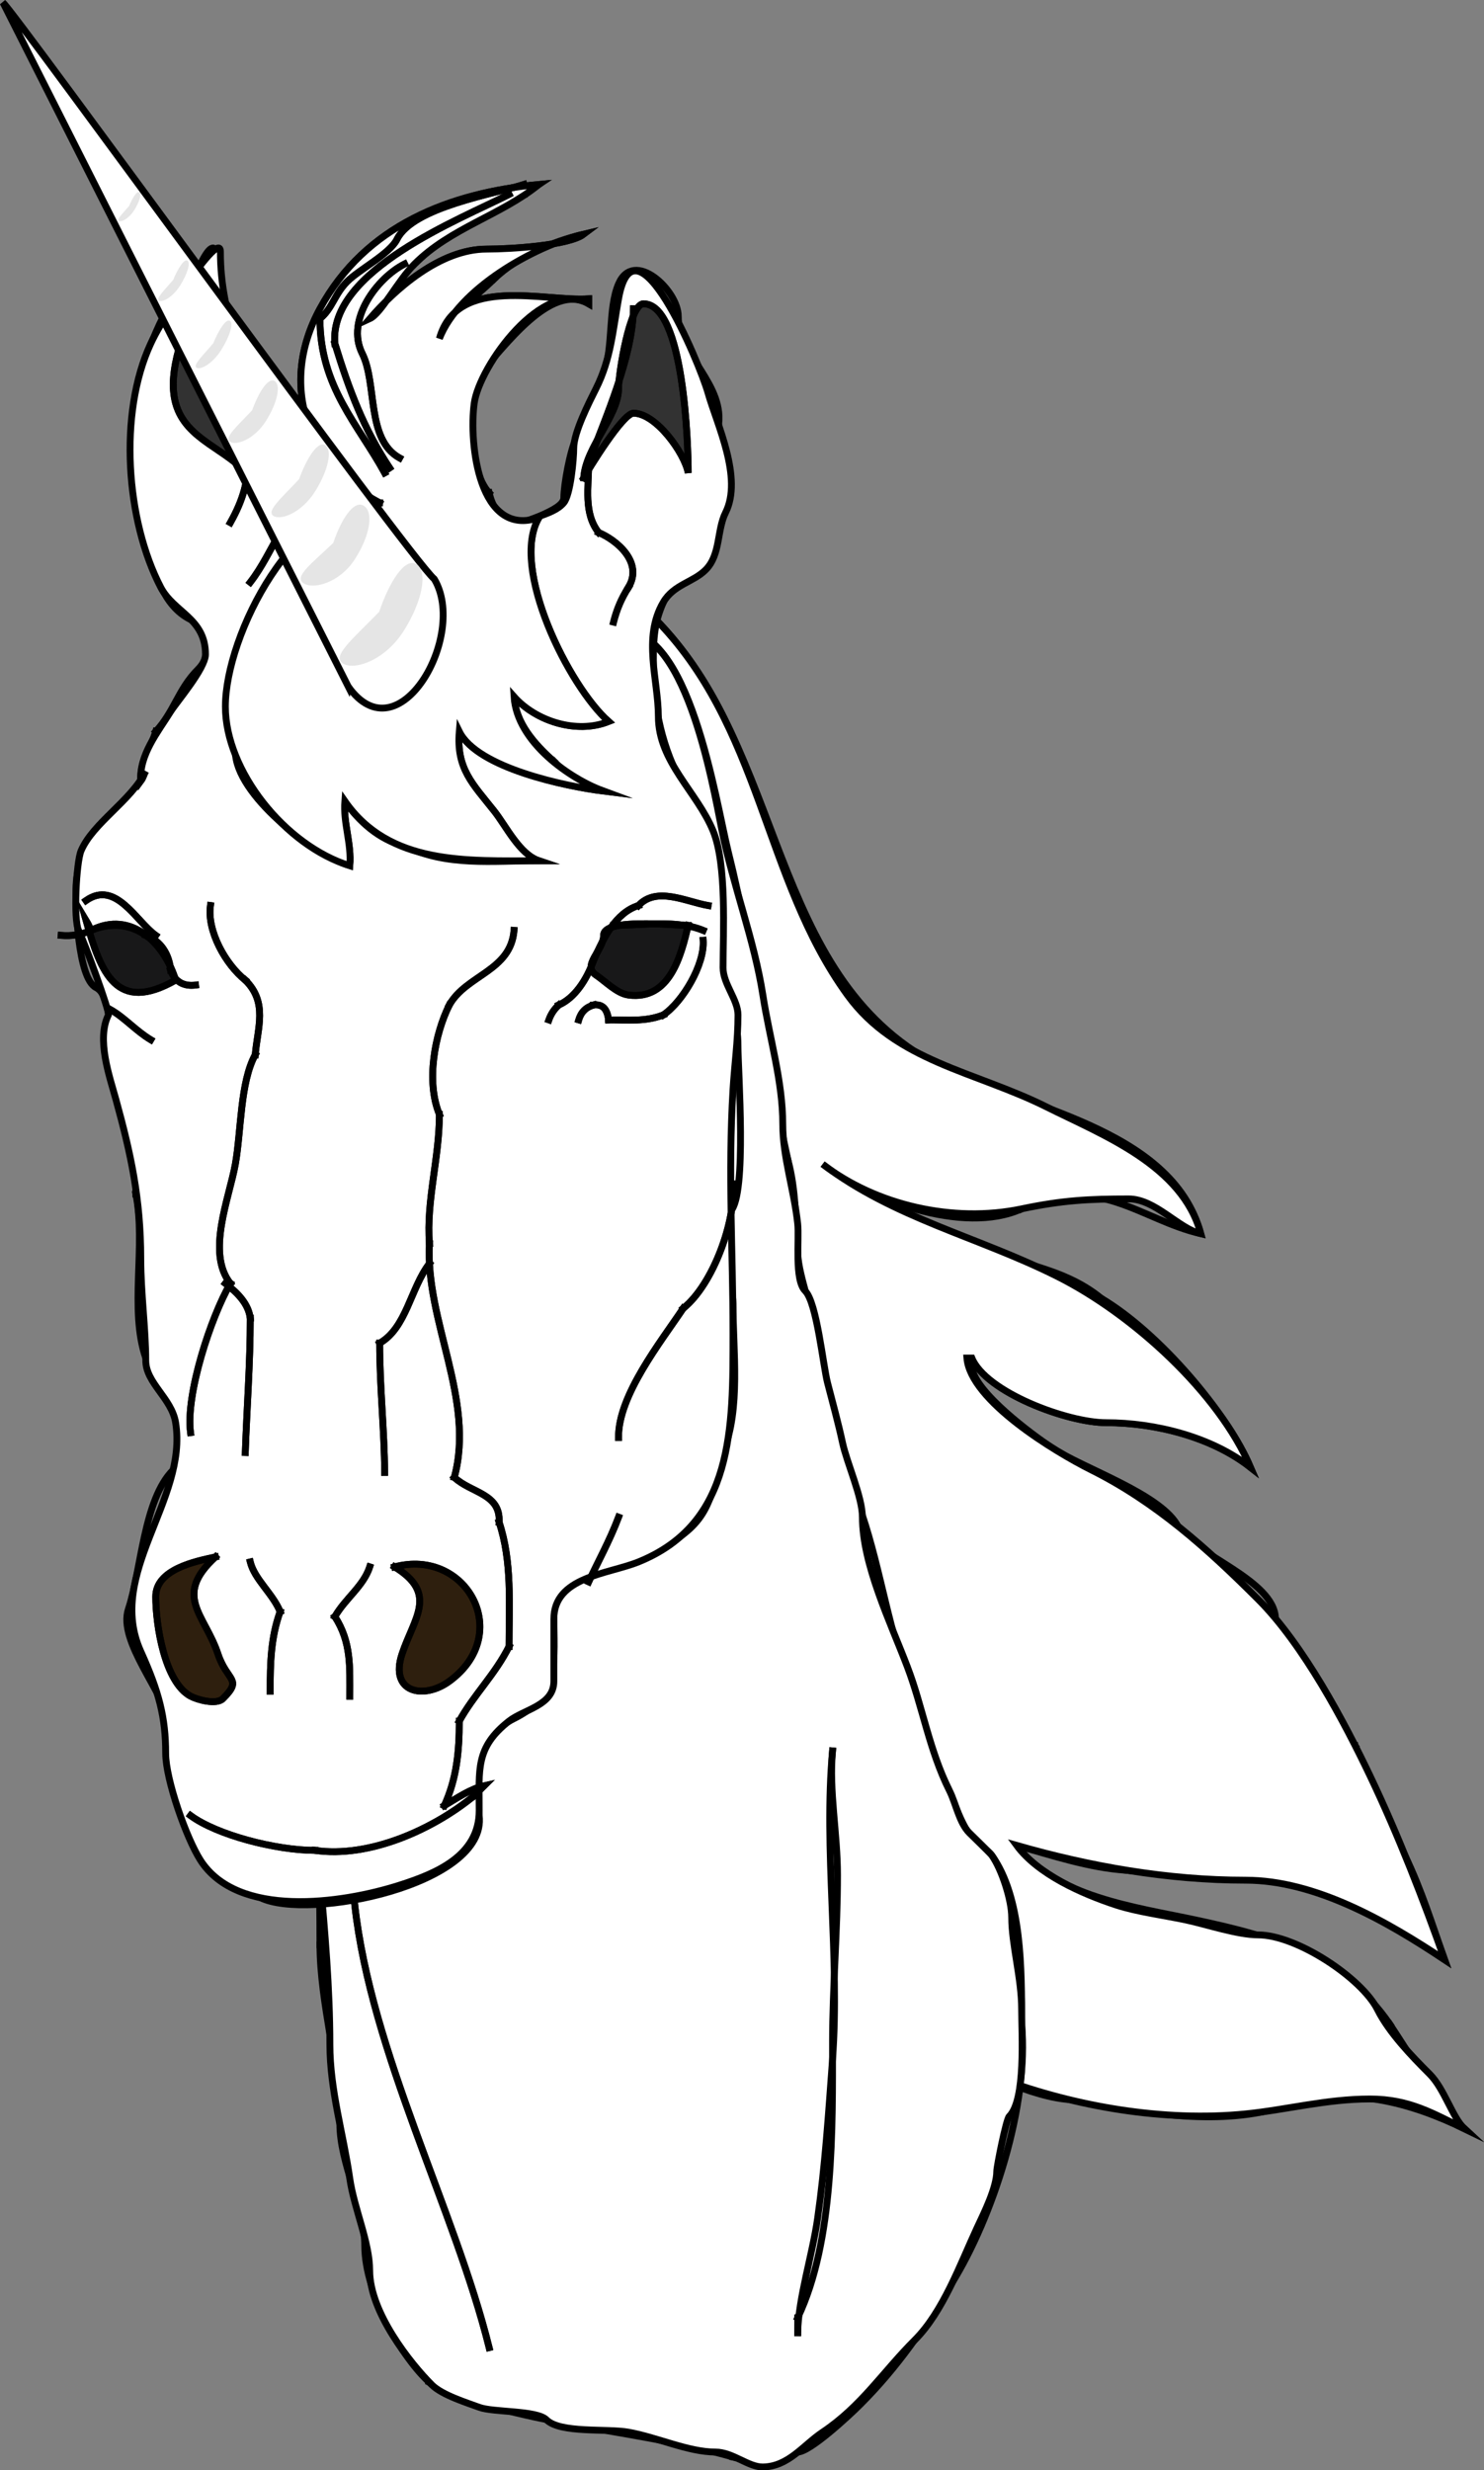 <?xml version="1.0" encoding="UTF-8" standalone="no"?>
<svg
   xmlns:dc="http://purl.org/dc/elements/1.1/"
   xmlns:cc="http://creativecommons.org/ns#"
   xmlns:rdf="http://www.w3.org/1999/02/22-rdf-syntax-ns#"
   xmlns:svg="http://www.w3.org/2000/svg"
   xmlns="http://www.w3.org/2000/svg"
   xmlns:sodipodi="http://sodipodi.sourceforge.net/DTD/sodipodi-0.dtd"
   xmlns:inkscape="http://www.inkscape.org/namespaces/inkscape"
   viewBox="0 0 90.134 150"
   version="1.1"
   id="svg432"
   sodipodi:docname="unicorn-310175.svg"
   width="90.134"
   height="150"
   inkscape:version="0.92.4 (5da689c313, 2019-01-14)">
  <rect x="0" y="0" width="90.134" height="150" fill="#808080" stroke="none"/>
  <defs
     id="defs436" />
  <sodipodi:namedview
     pagecolor="#ffffff"
     bordercolor="#666666"
     borderopacity="1"
     objecttolerance="10"
     gridtolerance="10"
     guidetolerance="10"
     inkscape:pageopacity="0"
     inkscape:pageshadow="2"
     inkscape:window-width="1920"
     inkscape:window-height="1017"
     id="namedview434"
     showgrid="false"
     inkscape:zoom="0.56567592"
     inkscape:cx="-99.679297"
     inkscape:cy="261.63298"
     inkscape:window-x="-8"
     inkscape:window-y="-8"
     inkscape:window-maximized="1"
     inkscape:current-layer="svg432"
     fit-margin-top="0"
     fit-margin-left="0"
     fit-margin-right="0"
     fit-margin-bottom="0" />
  <g
     id="g1677"
     transform="matrix(0.339,0,0,0.339,1.089,8.577)">
    <path
       style="fill:#875c2a;fill-rule:evenodd"
       inkscape:connector-curvature="0"
       id="path2"
       d="m 113.85,85.233 c 19.5,19.477 19.598,46.794 34.773,67.696 8.656,11.923 22.896,13.662 35.665,20.041 10.248,5.12 24.326,10.455 27.642,22.714 -3.962,-0.91 -8.135,-6.235 -12.93,-6.235 -7.113,0 -11.856,0.241 -19.17,1.782 -12.257,2.582 -26.162,-0.654 -35.664,-8.017 12.904,9.738 27.65,12.923 41.906,20.042 13.794,6.889 29.081,21 34.772,34.294 -6.975,-5.495 -17.157,-8.018 -25.856,-8.018 -6.982,0 -21.573,-5.476 -24.073,-11.579 h -0.893 c 0.615,7.653 15.823,16.811 22.29,20.041 11.569,5.779 20.812,14.104 29.87,23.16 8.173,8.168 15.533,22.127 20.063,31.621 5.2,10.903 9.531,22.161 13.373,32.957 -10.283,-6.845 -23.159,-14.25 -35.664,-14.25 -14.035,0 -27.865,-2.481 -41.016,-6.236 3.793,5.171 11.689,8.673 17.832,10.688 3.689,1.21 8.637,1.851 12.483,2.673 3.723,0.795 9.276,2.672 12.928,2.672 6.985,0 18.611,7.79 21.4,13.361 2.075,4.144 6.053,8.273 9.361,11.58 2.643,2.639 4.078,7.809 6.241,9.797 -5.57,-2.711 -9.814,-5.345 -16.94,-5.345 -7.832,0 -14.967,1.945 -22.291,2.673 -14.678,1.459 -30.501,-1.347 -43.689,-6.234 -12.37,-4.585 -16.546,-10.881 -21.4,-21.379 -5.721,-12.371 -10.432,-26.826 -15.158,-40.083 -11.254,-31.572 -21.997,-63.243 -32.544,-94.864 -2.374,-7.117 -4.812,-13.903 -7.579,-20.933 -1.808,-4.592 -6.241,-13.48 -6.241,-18.26 0,-5.446 -5.083,-19.274 -8.025,-22.714 9.512,-14.548 19.022,-29.097 28.534,-43.645" />
    <g
       style="stroke:#000000;stroke-width:1.225;stroke-linecap:square;stroke-miterlimit:10"
       id="g30"
       stroke-miterlimit="10">
      <g
         style="fill:none"
         id="g26">
        <path
           inkscape:connector-curvature="0"
           id="path4"
           d="m 113.85,85.233 c 24.084,24.055 20.232,64.056 50.822,80.167" />
        <path
           inkscape:connector-curvature="0"
           id="path6"
           d="m 164.67,165.4 c 14.991,7.665 42.072,11.11 47.258,30.285 -10.771,-2.471 -18.693,-11.03 -32.1,-4.454" />
        <path
           inkscape:connector-curvature="0"
           id="path8"
           d="m 179.83,191.23 c -10.563,4.795 -27.639,-1.798 -35.664,-8.017 7.734,5.837 16.24,9.447 24.964,13.807 7.911,3.952 17.593,4.152 24.967,10.243" />
        <path
           inkscape:connector-curvature="0"
           id="path10"
           d="m 194.1,207.26 c 10.443,6.193 22.584,20.559 26.748,30.286 -6.975,-5.495 -17.157,-8.018 -25.856,-8.018 -6.982,0 -21.573,-5.476 -24.073,-11.579 h -0.893 c -0.157,1.068 0.507,0.968 0.893,1.782" />
        <path
           inkscape:connector-curvature="0"
           id="path12"
           d="m 170.92,219.73 c 0.744,4.508 10.745,11.9 14.266,14.252 5.654,3.775 19.785,8.352 22.737,14.252 2.378,4.753 17.386,9.471 17.386,16.478 0,1.578 5.38,9.384 6.688,10.689 3.084,3.082 5.327,9.144 7.58,12.024" />
        <path
           inkscape:connector-curvature="0"
           id="path14"
           d="m 239.57,287.43 c 1.12,6.369 6.019,13.601 8.916,19.597 3.029,6.273 4.902,12.438 7.132,18.705 -8.082,-5.38 -17.569,-11.064 -26.749,-13.36 -9.316,-2.33 -20.828,-1.488 -30.315,-2.674" />
        <path
           inkscape:connector-curvature="0"
           id="path16"
           d="m 198.56,309.7 c -6.449,-0.386 -13.521,-2.712 -19.615,-4.452 6.785,9.249 21.427,11.076 32.099,13.361 14.011,2.999 26.416,6.469 34.773,18.704" />
        <path
           inkscape:connector-curvature="0"
           id="path18"
           d="m 245.81,337.31 c 3.63,5.441 9.232,14.899 13.374,18.706 -9.426,-4.583 -20.702,-7.953 -32.544,-4.007 -10.395,3.462 -25.075,1.549 -35.221,-1.338" />
        <path
           inkscape:connector-curvature="0"
           id="path20"
           d="m 191.42,350.67 c -6.378,1.076 -16.674,-3.876 -22.291,-6.681 -6.23,-3.112 -7.257,-7.696 -11.145,-11.579 -3.052,-3.049 -5.038,-11.152 -6.687,-15.588 -2.949,-7.933 -6.191,-15.874 -8.917,-24.05" />
        <path
           inkscape:connector-curvature="0"
           id="path22"
           d="m 142.38,292.77 c -1.5,-9.598 -7.075,-20.317 -10.255,-29.84 -3.823,-11.454 -8.744,-22.651 -12.481,-33.849 -6.997,-20.958 -14.981,-41.84 -20.954,-62.796" />
        <path
           inkscape:connector-curvature="0"
           id="path24"
           d="M 98.692,166.29 C 91.405,155.972 92.741,137.556 85.317,128.878 94.828,114.33 104.339,99.781 113.85,85.233" />
      </g>
      <path
         style="fill:#ffffff"
         inkscape:connector-curvature="0"
         id="path28"
         d="m 113.85,85.233 c 19.5,19.477 19.598,46.794 34.773,67.696 8.656,11.923 22.896,13.662 35.665,20.041 10.248,5.12 24.326,10.455 27.642,22.714 -3.962,-0.91 -8.135,-6.235 -12.93,-6.235 -7.113,0 -11.856,0.241 -19.17,1.782 -12.257,2.582 -26.162,-0.654 -35.664,-8.017 12.904,9.738 27.65,12.923 41.906,20.042 13.794,6.889 29.081,21 34.772,34.294 -6.975,-5.495 -17.157,-8.018 -25.856,-8.018 -6.982,0 -21.573,-5.476 -24.073,-11.579 h -0.893 c 0.615,7.653 15.823,16.811 22.29,20.041 11.569,5.779 20.812,14.104 29.87,23.16 8.173,8.168 15.533,22.127 20.063,31.621 5.2,10.903 9.531,22.161 13.373,32.957 -10.283,-6.845 -23.159,-14.25 -35.664,-14.25 -14.035,0 -27.865,-2.481 -41.016,-6.236 3.793,5.171 11.689,8.673 17.832,10.688 3.689,1.21 8.637,1.851 12.483,2.673 3.723,0.795 9.276,2.672 12.928,2.672 6.985,0 18.611,7.79 21.4,13.361 2.075,4.144 6.053,8.273 9.361,11.58 2.643,2.639 4.078,7.809 6.241,9.797 -5.57,-2.711 -9.814,-5.345 -16.94,-5.345 -7.832,0 -14.967,1.945 -22.291,2.673 -14.678,1.459 -30.501,-1.347 -43.689,-6.234 -12.37,-4.585 -16.546,-10.881 -21.4,-21.379 -5.721,-12.371 -10.432,-26.826 -15.158,-40.083 -11.254,-31.572 -21.997,-63.243 -32.544,-94.864 -2.374,-7.117 -4.812,-13.903 -7.579,-20.933 -1.808,-4.592 -6.241,-13.48 -6.241,-18.26 0,-5.446 -5.083,-19.274 -8.025,-22.714 9.512,-14.548 19.022,-29.097 28.534,-43.645" />
    </g>
    <path
       style="fill:#4a3217;fill-rule:evenodd"
       inkscape:connector-curvature="0"
       id="path32"
       d="m 107.61,87.904 c 11.856,-1.891 16.844,27.133 18.493,35.366 2.018,10.079 5.821,19.731 7.364,29.658 1.223,7.868 3.565,15.427 3.565,23.159 0,5.889 2.045,11.858 2.675,17.815 0.301,2.835 -0.62,10.068 1.339,12.025 2.094,2.092 3.192,13.303 4.012,16.479 0.904,3.495 1.935,7.236 2.676,10.688 0.796,3.705 3.566,9.737 3.566,13.361 0,8.499 5.025,18.841 8.024,26.722 2.801,7.366 3.957,15.038 7.577,22.271 1.172,2.335 1.741,5.744 3.569,7.569 0.767,0.767 3.742,3.633 4.011,4.009 1.751,2.45 3.567,7.956 3.567,11.134 0,4.875 1.782,10.853 1.782,16.479 0,4.42 0.776,16.151 -2.228,19.151 -0.551,0.548 -2.229,8.993 -2.229,9.798 0,2.996 -2.366,7.654 -3.568,10.243 -3.009,6.484 -6.03,14.934 -11.144,20.041 -5.737,5.729 -9.496,11.791 -16.495,16.479 -3.497,2.342 -6.114,6.171 -10.7,6.234 -2.589,0.036 -5.414,-2.673 -8.471,-2.673 -4.882,0 -10.429,-2.637 -15.604,-3.562 -3.879,-0.692 -12.234,0.248 -14.712,-2.228 -1.715,-1.715 -9.521,-1.285 -12.038,-2.228 -2.044,-0.765 -6.628,-2.167 -8.47,-4.01 -3.851,-3.845 -11.146,-13.003 -11.146,-20.483 0,-5.055 -2.8,-11.125 -3.567,-16.481 -1.147,-8.022 -3.566,-15.822 -3.566,-24.048 0,-20.156 -3.567,-40.119 -3.567,-60.572 0,-36.846 4.34,-72.517 11.592,-107.78 3.321,-16.15 7.342,-32.374 12.483,-47.209 1.754,-5.063 2.943,-9.711 4.458,-14.252 3.235,-9.687 17.325,-16.43 26.752,-23.157" />
    <g
       style="stroke:#000000;stroke-width:1.225;stroke-linecap:square;stroke-miterlimit:10"
       id="g56"
       stroke-miterlimit="10">
      <g
         style="fill:none"
         id="g52">
        <path
           inkscape:connector-curvature="0"
           id="path34"
           d="m 107.61,87.904 c 12.651,-2.018 17.478,30.649 19.615,39.193 4.685,18.72 6.688,37.045 10.699,55.226" />
        <path
           inkscape:connector-curvature="0"
           id="path36"
           d="m 137.92,182.32 c 1.549,5.715 1.366,10.906 1.783,16.924 0.332,4.768 2.676,9.27 2.676,14.251 0,3.631 1.966,7.673 3.121,11.133 1.391,4.168 0.764,9.983 2.675,13.808 4.747,9.491 6.374,21.041 9.361,31.176" />
        <path
           inkscape:connector-curvature="0"
           id="path38"
           d="m 157.54,269.62 c 4.307,7.641 4.602,16.314 8.472,24.051 1.527,3.056 2.352,6.134 4.012,8.906 1.25,2.088 3.623,3.284 4.458,4.454 5.436,7.606 5.35,20.345 5.35,30.284" />
        <path
           inkscape:connector-curvature="0"
           id="path40"
           d="m 179.83,337.31 c 1.344,14.467 -5.146,34.456 -12.482,46.319 -4.898,7.922 -9.614,14.955 -16.495,21.823 -1.86,1.858 -8.935,8.461 -11.146,8.461 -2.126,0 -3.566,2.606 -6.24,2.673 -1.196,0.031 -3.83,-1.523 -5.35,-1.781" />
        <path
           inkscape:connector-curvature="0"
           id="path42"
           d="M 128.12,414.81 C 109.504,409.497 88.677,409.154 73.73,401.449" />
        <path
           inkscape:connector-curvature="0"
           id="path44"
           d="m 73.727,401.44 c -4.839,-4.316 -11.591,-15.838 -11.591,-24.495 0,-6.799 -4.458,-14.681 -4.458,-21.823 0,-10.392 -3.545,-21.439 -3.567,-32.065" />
        <path
           inkscape:connector-curvature="0"
           id="path46"
           d="m 54.11,323.06 c 0,-44.94 -5.232,-92.157 7.133,-135.39" />
        <path
           inkscape:connector-curvature="0"
           id="path48"
           d="m 61.244,187.67 c 3.919,-27.403 11.583,-55.19 20.507,-78.385" />
        <path
           inkscape:connector-curvature="0"
           id="path50"
           d="m 81.751,109.28 c 1.24,-7.994 18.556,-16.167 25.858,-21.378" />
      </g>
      <path
         style="fill:#ffffff"
         inkscape:connector-curvature="0"
         id="path54"
         d="m 107.61,87.904 c 11.856,-1.891 16.844,27.133 18.493,35.366 2.018,10.079 5.821,19.731 7.364,29.658 1.223,7.868 3.565,15.427 3.565,23.159 0,5.889 2.045,11.858 2.675,17.815 0.301,2.835 -0.62,10.068 1.339,12.025 2.094,2.092 3.192,13.303 4.012,16.479 0.904,3.495 1.935,7.236 2.676,10.688 0.796,3.705 3.566,9.737 3.566,13.361 0,8.499 5.025,18.841 8.024,26.722 2.801,7.366 3.957,15.038 7.577,22.271 1.172,2.335 1.741,5.744 3.569,7.569 0.767,0.767 3.742,3.633 4.011,4.009 1.751,2.45 3.567,7.956 3.567,11.134 0,4.875 1.782,10.853 1.782,16.479 0,4.42 0.776,16.151 -2.228,19.151 -0.551,0.548 -2.229,8.993 -2.229,9.798 0,2.996 -2.366,7.654 -3.568,10.243 -3.009,6.484 -6.03,14.934 -11.144,20.041 -5.737,5.729 -9.496,11.791 -16.495,16.479 -3.497,2.342 -6.114,6.171 -10.7,6.234 -2.589,0.036 -5.414,-2.673 -8.471,-2.673 -4.882,0 -10.429,-2.637 -15.604,-3.562 -3.879,-0.692 -12.234,0.248 -14.712,-2.228 -1.715,-1.715 -9.521,-1.285 -12.038,-2.228 -2.044,-0.765 -6.628,-2.167 -8.47,-4.01 -3.851,-3.845 -11.146,-13.003 -11.146,-20.483 0,-5.055 -2.8,-11.125 -3.567,-16.481 -1.147,-8.022 -3.566,-15.822 -3.566,-24.048 0,-20.156 -3.567,-40.119 -3.567,-60.572 0,-36.846 4.34,-72.517 11.592,-107.78 3.321,-16.15 7.342,-32.374 12.483,-47.209 1.754,-5.063 2.943,-9.711 4.458,-14.252 3.235,-9.687 17.325,-16.43 26.752,-23.157" />
    </g>
    <path
       style="fill:#5a3d1c;fill-rule:evenodd"
       inkscape:connector-curvature="0"
       id="path58"
       d="m 87.994,70.089 c 2.648,-2.873 7.704,-2.8 9.808,-5.344 1.201,-1.453 1.782,-7.702 1.782,-9.798 0,-2.779 2.748,-8.162 4.013,-10.69 2.641,-5.273 2.982,-10.304 4.013,-16.033 2.894,-16.085 14.433,11.225 16.049,16.924 1.577,5.558 6.244,15.141 3.121,21.377 -1.575,3.145 -0.868,7.546 -3.566,10.243 -2.25,2.249 -5.694,2.607 -7.58,5.791 -3.766,6.358 -0.891,13.881 -0.891,20.486 0,8.108 6.94,13.496 9.808,20.488 2.482,6.05 1.784,18.18 1.784,24.496 0,2.93 2.675,5.72 2.675,8.461 0,4.595 -0.623,8.898 -0.892,13.36 -0.925,15.309 0,28.665 0,43.647 0,17.089 0.151,34.063 -16.942,40.975 -5.481,2.216 -15.157,2.64 -15.157,10.242 v 11.136 c 0,4.352 -5.348,5.022 -8.024,7.124 -6.045,4.746 -5.352,8.629 -5.352,16.034 0,8.124 -7.759,11.281 -14.266,13.361 -10.497,3.355 -28.994,5.928 -35.666,-4.454 -2.526,-3.932 -6.241,-14.477 -6.241,-19.15 0,-6.441 -1.187,-11.023 -4.458,-18.262 -6.326,-13.993 8.468,-27.084 6.242,-40.974 -0.703,-4.378 -5.351,-7.104 -5.351,-11.133 0,-5.759 -0.892,-12.02 -0.892,-18.261 0,-10.725 -1.803,-18.867 -4.458,-28.504 -1.14,-4.14 -3.516,-10.788 -1.337,-15.142 0.274,-0.547 -4.356,-13.158 -5.35,-15.143 -0.94,-1.879 -0.419,-12.222 0.446,-14.251 2.137,-5.012 8.956,-8.943 11.591,-14.252 -0.352,0.591 -0.374,1.085 -0.892,1.782 -0.322,-4.71 3.059,-8.777 5.35,-12.47 1.021,-1.648 6.241,-7.708 6.241,-10.244 0,-6.498 -5.665,-7.491 -8.024,-12.025 -6.208,-11.931 -7.627,-31.065 -1.783,-43.646 1.944,-4.186 4.724,-7.704 7.133,-11.58 0.08,-0.128 5.349,-7.784 5.349,-4.899 0,6.216 1.187,10.545 2.675,16.479 1.153,4.597 2.7,8.072 4.459,11.579 1.59,3.17 3.566,6.515 3.566,10.244 0,3.15 0.959,8.325 -0.446,11.134 -2.931,5.855 9.87,5.51 12.151,5.176 9.771,-1.427 19.541,-2.855 29.312,-4.284" />
    <g
       style="stroke:#000000;stroke-width:1.225;stroke-linecap:square;stroke-miterlimit:10"
       id="g82"
       stroke-miterlimit="10">
      <g
         style="fill:none"
         id="g78">
        <path
           inkscape:connector-curvature="0"
           id="path60"
           d="m 87.994,70.089 c 2.022,-2.195 9.808,-3.803 9.808,-6.235 0,-2.271 1.107,-8.449 2.229,-10.688 1.892,-3.778 3.402,-7.611 4.904,-11.58 1.784,-4.713 0.766,-11.632 2.675,-16.034 2.748,-6.333 10.699,1.149 10.699,5.79 0,7.125 8.612,12.258 7.134,20.042" />
        <path
           inkscape:connector-curvature="0"
           id="path62"
           d="m 125.44,51.384 c 3.232,8.322 1.285,15.746 -1.338,23.605 -1.138,3.407 -6.373,3.381 -8.024,6.68 -2.122,4.237 -2.229,7.338 -2.229,12.025 0,7.917 1.632,15.064 5.349,21.823 5.171,9.406 6.242,13.918 6.242,24.941" />
        <path
           inkscape:connector-curvature="0"
           id="path64"
           d="m 125.44,140.46 c -1.117,7.43 3.566,13.928 3.566,21.378 0,4.729 1.669,26.835 -1.338,29.839 -2.31,2.309 0.446,13.355 0.446,16.479 0,8.402 1.435,18.911 -1.783,26.722" />
        <path
           inkscape:connector-curvature="0"
           id="path66"
           d="m 126.33,234.88 c -2.341,8.598 -2.492,12.461 -10.701,16.925 -4.198,2.283 -19.615,5.259 -19.615,11.578 0,9.247 1.247,14.968 -7.133,19.152 -7.534,3.763 -6.243,9.98 -6.243,17.368" />
        <path
           inkscape:connector-curvature="0"
           id="path68"
           d="m 82.642,299.9 c 1.532,12.362 -30.703,18.957 -39.231,14.698 -7.195,-3.594 -10.089,-4.251 -12.483,-12.025 -2.044,-6.639 -5.48,-12.971 -3.566,-18.705" />
        <path
           inkscape:connector-curvature="0"
           id="path70"
           d="m 27.362,283.87 c -1.08,-5.843 -9.503,-15.166 -7.579,-20.933 2.351,-7.048 2.715,-19.638 8.024,-24.941 5.669,-5.661 -3.225,-15.196 -4.904,-20.041 -3,-8.659 0.086,-20.178 -1.783,-29.394" />
        <path
           inkscape:connector-curvature="0"
           id="path72"
           d="m 21.12,188.56 c 0,-5.723 -0.601,-10.997 -3.121,-16.033 -2.354,-4.705 0.007,-18.925 -4.012,-20.933 -3.308,-1.652 -3.688,-14.967 -3.567,-18.26 0.347,-9.333 8.538,-12.541 12.483,-20.488 -0.352,0.591 -0.374,1.085 -0.892,1.782 -0.227,-3.315 1.723,-5.8 2.675,-8.907" />
        <path
           inkscape:connector-curvature="0"
           id="path74"
           d="m 24.687,105.72 c 3.315,-3.537 4.008,-7.568 7.579,-11.135 2.859,-2.856 1.752,-7.363 -1.337,-8.907 C 25.942,83.188 24.488,77.194 22.904,71.871 17.93,55.16 20.606,34.633 32.711,21.99" />
        <path
           inkscape:connector-curvature="0"
           id="path76"
           d="m 32.711,21.99 c 3.861,-7.868 3.248,2.629 3.566,5.344 0.852,7.239 3.515,17.762 8.471,22.714 5.288,5.283 -0.24,16.849 3.121,21.823 5.683,8.413 31.037,-0.453 40.125,-1.782" />
      </g>
      <path
         style="fill:#ffffff"
         inkscape:connector-curvature="0"
         id="path80"
         d="m 87.994,70.089 c 2.648,-2.873 7.704,-2.8 9.808,-5.344 1.201,-1.453 1.782,-7.702 1.782,-9.798 0,-2.779 2.748,-8.162 4.013,-10.69 2.641,-5.273 2.982,-10.304 4.013,-16.033 2.894,-16.085 14.433,11.225 16.049,16.924 1.577,5.558 6.244,15.141 3.121,21.377 -1.575,3.145 -0.868,7.546 -3.566,10.243 -2.25,2.249 -5.694,2.607 -7.58,5.791 -3.766,6.358 -0.891,13.881 -0.891,20.486 0,8.108 6.94,13.496 9.808,20.488 2.482,6.05 1.784,18.18 1.784,24.496 0,2.93 2.675,5.72 2.675,8.461 0,4.595 -0.623,8.898 -0.892,13.36 -0.925,15.309 0,28.665 0,43.647 0,17.089 0.151,34.063 -16.942,40.975 -5.481,2.216 -15.157,2.64 -15.157,10.242 v 11.136 c 0,4.352 -5.348,5.022 -8.024,7.124 -6.045,4.746 -5.352,8.629 -5.352,16.034 0,8.124 -7.759,11.281 -14.266,13.361 -10.497,3.355 -28.994,5.928 -35.666,-4.454 -2.526,-3.932 -6.241,-14.477 -6.241,-19.15 0,-6.441 -1.187,-11.023 -4.458,-18.262 -6.326,-13.993 8.468,-27.084 6.242,-40.974 -0.703,-4.378 -5.351,-7.104 -5.351,-11.133 0,-5.759 -0.892,-12.02 -0.892,-18.261 0,-10.725 -1.803,-18.867 -4.458,-28.504 -1.14,-4.14 -3.516,-10.788 -1.337,-15.142 0.274,-0.547 -4.356,-13.158 -5.35,-15.143 -0.94,-1.879 -0.419,-12.222 0.446,-14.251 2.137,-5.012 8.956,-8.943 11.591,-14.252 -0.352,0.591 -0.374,1.085 -0.892,1.782 -0.322,-4.71 3.059,-8.777 5.35,-12.47 1.021,-1.648 6.241,-7.708 6.241,-10.244 0,-6.498 -5.665,-7.491 -8.024,-12.025 -6.208,-11.931 -7.627,-31.065 -1.783,-43.646 1.944,-4.186 4.724,-7.704 7.133,-11.58 0.08,-0.128 5.349,-7.784 5.349,-4.899 0,6.216 1.187,10.545 2.675,16.479 1.153,4.597 2.7,8.072 4.459,11.579 1.59,3.17 3.566,6.515 3.566,10.244 0,3.15 0.959,8.325 -0.446,11.134 -2.931,5.855 9.87,5.51 12.151,5.176 9.771,-1.427 19.541,-2.855 29.312,-4.284" />
    </g>
    <path
       style="fill:#805628;fill-rule:evenodd"
       inkscape:connector-curvature="0"
       id="path84"
       d="M 64.811,64.746 C 51.789,57.91 46.674,43.682 54.111,30.007 62.264,15.015 77.479,9.23 93.343,7.738 86.552,13.261 77.555,15.493 71.052,21.99 c -3.075,3.071 -5.927,8.831 -8.025,9.798 4.475,-5.186 12.547,-12.47 20.953,-12.47 4.385,0 14.724,-0.653 17.387,-2.673 -8.907,2.098 -22.42,9.809 -25.857,18.706 3.202,-11.48 18.87,-6.565 26.75,-7.126 v 0.891 C 94.097,24.342 82.656,40.262 81.751,46.93 c -0.985,7.272 0.862,24.215 11.592,20.487 -5.275,8.995 5.377,30.228 12.482,36.521 -5.759,2.304 -13.08,-0.094 -16.941,-4.454 0.533,8.215 10.069,14.717 16.05,16.924 -6.638,-0.828 -22.648,-4.125 -25.858,-10.688 -0.562,6.67 2.365,9.359 6.241,14.251 2.141,2.7 4.535,7.738 8.025,8.907 -12.977,0 -26.781,0.825 -34.774,-10.688 -0.309,3.959 1.229,7.594 0.891,11.58 -11.63,-3.604 -22.291,-17.016 -22.291,-28.504 9.99e-4,-12.85 12.62,-37.532 27.643,-36.52" />
    <g
       style="stroke:#000000;stroke-width:1.225;stroke-linecap:square;stroke-miterlimit:10"
       id="g112"
       stroke-miterlimit="10">
      <g
         style="fill:none"
         id="g100">
        <path
           inkscape:connector-curvature="0"
           id="path86"
           d="M 64.811,64.746 C 51.789,57.91 46.674,43.682 54.111,30.007 62.264,15.015 77.479,9.23 93.343,7.738 92.451,8.332 91.56,8.926 90.668,9.519" />
        <path
           inkscape:connector-curvature="0"
           id="path88"
           d="m 90.667,9.52 c -6.88,0.885 -15.66,8.518 -20.507,13.361 -2.913,2.909 -5.043,7.944 -7.134,8.907 4.475,-5.186 12.547,-12.47 20.953,-12.47 4.385,0 14.724,-0.653 17.387,-2.673 -5.739,1.353 -11.832,3.988 -16.049,8.017" />
        <path
           inkscape:connector-curvature="0"
           id="path90"
           d="m 85.317,24.662 c -3.456,3.453 -8.167,6.444 -9.808,10.689 3.202,-11.48 18.87,-6.565 26.75,-7.126 v 0.891 C 95.383,25.095 86.9,37.333 83.088,41.141 79.283,44.94 80.856,59.295 84.425,62.964" />
        <path
           inkscape:connector-curvature="0"
           id="path92"
           d="m 84.426,62.964 c 1.101,4.707 4.065,6.139 8.917,4.453 -5.275,8.995 5.377,30.228 12.482,36.521 -5.759,2.304 -13.08,-0.094 -16.941,-4.454 0.308,4.733 3.688,8.505 7.133,11.58" />
        <path
           inkscape:connector-curvature="0"
           id="path94"
           d="m 96.018,111.06 c 2.716,2.859 5.901,4.231 8.917,5.344 -6.638,-0.828 -22.648,-4.125 -25.858,-10.688 -0.562,6.67 2.365,9.359 6.241,14.251 2.141,2.7 4.535,7.738 8.025,8.907 -8.335,0 -16.569,1.067 -24.075,-2.671" />
        <path
           inkscape:connector-curvature="0"
           id="path96"
           d="m 69.268,126.21 c -4.577,-1.03 -8.221,-4.447 -10.699,-8.017 -0.309,3.959 1.229,7.594 0.891,11.58 -6.674,-2.068 -20.508,-12.777 -20.508,-20.488 0,-3.863 -2.38,-8.846 -0.891,-14.251 1.978,-7.18 6.598,-14.55 10.7,-21.377" />
        <path
           inkscape:connector-curvature="0"
           id="path98"
           d="m 48.761,73.653 c 3.847,-5.445 9.118,-9.374 16.05,-8.907" />
      </g>
      <path
         style="fill:#ffffff"
         inkscape:connector-curvature="0"
         id="path102"
         d="M 64.811,64.746 C 51.789,57.91 46.674,43.682 54.111,30.007 62.264,15.015 77.479,9.23 93.343,7.738 86.552,13.261 77.555,15.493 71.052,21.99 c -3.075,3.071 -5.927,8.831 -8.025,9.798 4.475,-5.186 12.547,-12.47 20.953,-12.47 4.385,0 14.724,-0.653 17.387,-2.673 -8.907,2.098 -22.42,9.809 -25.857,18.706 3.202,-11.48 18.87,-6.565 26.75,-7.126 v 0.891 C 94.097,24.342 82.656,40.262 81.751,46.93 c -0.985,7.272 0.862,24.215 11.592,20.487 -5.275,8.995 5.377,30.228 12.482,36.521 -5.759,2.304 -13.08,-0.094 -16.941,-4.454 0.533,8.215 10.069,14.717 16.05,16.924 -6.638,-0.828 -22.648,-4.125 -25.858,-10.688 -0.562,6.67 2.365,9.359 6.241,14.251 2.141,2.7 4.535,7.738 8.025,8.907 -12.977,0 -26.781,0.825 -34.774,-10.688 -0.309,3.959 1.229,7.594 0.891,11.58 -11.63,-3.604 -22.291,-17.016 -22.291,-28.504 9.99e-4,-12.85 12.62,-37.532 27.643,-36.52" />
      <g
         style="fill:none"
         id="g110">
        <path
           inkscape:connector-curvature="0"
           id="path104"
           d="m 46.978,70.089 c -1.79,3.052 -3.201,6.143 -5.35,8.908" />
        <path
           inkscape:connector-curvature="0"
           id="path106"
           d="m 46.978,70.089 c -1.79,3.052 -3.201,6.143 -5.35,8.908" />
        <line
           id="line108"
           y2="0.612"
           y1="0.612"
           x2="0.612"
           x1="0.612" />
      </g>
    </g>
    <path
       style="fill:#323232;fill-rule:evenodd"
       inkscape:connector-curvature="0"
       id="path114"
       d="M 41.628,60.291 C 42.519,48.372 31.002,39.785 31.82,28.225 c -1.699,5.382 -5.196,12.774 -3.566,18.705 1.86,6.771 9.544,8.203 13.374,13.361" />
    <g
       style="fill:none;stroke:#000000;stroke-width:1.225;stroke-linecap:square;stroke-miterlimit:10"
       id="g128"
       stroke-miterlimit="10">
      <path
         inkscape:connector-curvature="0"
         id="path116"
         d="M 41.628,60.291 C 42.519,48.372 31.002,39.785 31.82,28.225 c -1.699,5.382 -5.196,12.774 -3.566,18.705 1.86,6.771 9.544,8.203 13.374,13.361" />
      <path
         inkscape:connector-curvature="0"
         id="path118"
         d="M 41.628,60.291 C 42.519,48.372 31.002,39.785 31.82,28.225 c -1.699,5.382 -5.196,12.774 -3.566,18.705 1.86,6.771 9.544,8.203 13.374,13.361" />
      <path
         inkscape:connector-curvature="0"
         id="path120"
         d="m 31.82,28.225 c 1.301,5.493 2.529,14.735 7.132,18.705" />
      <path
         inkscape:connector-curvature="0"
         id="path122"
         d="m 31.82,28.225 c 1.301,5.493 2.529,14.735 7.132,18.705" />
      <path
         inkscape:connector-curvature="0"
         id="path124"
         d="m 38.952,46.93 c 2.376,7.984 3.802,13.047 -0.891,21.378" />
      <path
         inkscape:connector-curvature="0"
         id="path126"
         d="m 38.952,46.93 c 2.376,7.984 3.802,13.047 -0.891,21.378" />
    </g>
    <path
       style="fill:#323232;fill-rule:evenodd"
       inkscape:connector-curvature="0"
       id="path130"
       d="m 101.37,60.291 c 0.361,-5.556 6.242,-11.039 6.242,-16.033 0,-2.598 1.98,-15.142 4.458,-15.142 7.283,0 8.024,25.296 8.024,30.286 -0.654,-3.523 -5.755,-10.689 -9.808,-10.689 -1.926,-9.99e-4 -8.076,10.081 -8.916,11.578" />
    <g
       style="fill:none;stroke:#000000;stroke-width:1.225;stroke-linecap:square;stroke-miterlimit:10"
       id="g176"
       stroke-miterlimit="10">
      <path
         inkscape:connector-curvature="0"
         id="path132"
         d="m 101.37,60.291 c 0.361,-5.556 6.242,-11.039 6.242,-16.033 0,-2.598 1.98,-15.142 4.458,-15.142 7.283,0 8.024,25.296 8.024,30.286 -0.654,-3.523 -5.755,-10.689 -9.808,-10.689 -1.926,-9.99e-4 -8.076,10.081 -8.916,11.578" />
      <line
         id="line134"
         y2="0.612"
         y1="0.612"
         x2="0.612"
         x1="0.612" />
      <path
         inkscape:connector-curvature="0"
         id="path136"
         d="m 101.37,60.291 c 0.361,-5.556 6.242,-11.039 6.242,-16.033 0,-2.598 1.98,-15.142 4.458,-15.142 7.283,0 8.024,25.296 8.024,30.286 -0.654,-3.523 -5.755,-10.689 -9.808,-10.689 -1.926,-9.99e-4 -8.076,10.081 -8.916,11.578" />
      <path
         inkscape:connector-curvature="0"
         id="path138"
         d="m 110.28,30.006 c -0.186,8.834 -4.968,19.336 -8.024,27.613" />
      <path
         inkscape:connector-curvature="0"
         id="path140"
         d="m 110.28,30.006 c -0.186,8.834 -4.968,19.336 -8.024,27.613" />
      <path
         inkscape:connector-curvature="0"
         id="path142"
         d="m 102.26,57.62 c 0,4.302 -0.956,8.989 1.782,12.47" />
      <path
         inkscape:connector-curvature="0"
         id="path144"
         d="m 102.26,57.62 c 0,4.302 -0.956,8.989 1.782,12.47" />
      <path
         inkscape:connector-curvature="0"
         id="path146"
         d="m 104.04,70.089 c 3.286,1.369 8.024,5.355 5.35,9.798" />
      <path
         inkscape:connector-curvature="0"
         id="path148"
         d="m 104.04,70.089 c 3.286,1.369 8.024,5.355 5.35,9.798" />
      <path
         inkscape:connector-curvature="0"
         id="path150"
         d="m 109.39,79.888 c -1.295,2.056 -2.087,3.923 -2.675,6.236" />
      <path
         inkscape:connector-curvature="0"
         id="path152"
         d="m 109.39,79.888 c -1.295,2.056 -2.087,3.923 -2.675,6.236" />
      <path
         inkscape:connector-curvature="0"
         id="path154"
         d="M 65.702,59.401 C 61.016,50.789 54.11,44.028 54.11,31.788" />
      <path
         inkscape:connector-curvature="0"
         id="path156"
         d="M 65.702,59.401 C 61.016,50.789 54.11,44.028 54.11,31.788" />
      <path
         inkscape:connector-curvature="0"
         id="path158"
         d="m 54.11,31.788 c 2.282,-1.888 2.552,-4.329 4.905,-6.68 2.147,-2.146 7.593,-4.93 8.915,-7.572 2.895,-5.784 17.633,-8.139 22.737,-9.798" />
      <path
         inkscape:connector-curvature="0"
         id="path160"
         d="m 54.11,31.788 c 2.282,-1.888 2.552,-4.329 4.905,-6.68 2.147,-2.146 7.593,-4.93 8.915,-7.572 2.895,-5.784 17.633,-8.139 22.737,-9.798" />
      <path
         inkscape:connector-curvature="0"
         id="path162"
         d="M 66.593,58.51 C 62.002,51.63 59.312,44.497 56.785,36.242" />
      <path
         inkscape:connector-curvature="0"
         id="path164"
         d="M 66.593,58.51 C 62.002,51.63 59.312,44.497 56.785,36.242" />
      <path
         inkscape:connector-curvature="0"
         id="path166"
         d="M 56.786,36.242 C 55.626,23.122 79.324,13.952 87.994,9.519" />
      <path
         inkscape:connector-curvature="0"
         id="path168"
         d="M 56.786,36.242 C 55.626,23.122 79.324,13.952 87.994,9.519" />
      <line
         id="line170"
         y2="0.612"
         y1="0.612"
         x2="0.612"
         x1="0.612" />
      <path
         inkscape:connector-curvature="0"
         id="path172"
         d="M 68.376,56.729 C 62.36,53.401 64.398,43.437 61.689,38.023 58.644,31.939 64.43,24.435 69.268,21.99" />
      <path
         inkscape:connector-curvature="0"
         id="path174"
         d="M 68.376,56.729 C 62.36,53.401 64.398,43.437 61.689,38.023 58.644,31.939 64.43,24.435 69.268,21.99" />
    </g>
    <path
       style="fill:#181819;fill-rule:evenodd"
       inkscape:connector-curvature="0"
       id="path178"
       d="m 120.09,140.46 c -1.276,5.376 -3.28,13.458 -10.699,12.471 -2.09,-0.277 -4.131,-2.454 -5.796,-3.563 -2.641,-1.758 1.338,-4.42 1.338,-7.125 0,-3.19 12.535,-1.783 15.157,-1.783" />
    <g
       style="fill:none;stroke:#000000;stroke-width:1.225;stroke-linecap:square;stroke-miterlimit:10"
       id="g224"
       stroke-miterlimit="10">
      <path
         inkscape:connector-curvature="0"
         id="path180"
         d="m 120.09,140.46 c -1.276,5.376 -3.28,13.458 -10.699,12.471 -2.09,-0.277 -4.131,-2.454 -5.796,-3.563 -2.641,-1.758 1.338,-4.42 1.338,-7.125 0,-3.19 12.535,-1.783 15.157,-1.783" />
      <path
         inkscape:connector-curvature="0"
         id="path182"
         d="m 120.09,140.46 c -1.276,5.376 -3.28,13.458 -10.699,12.471 -2.09,-0.277 -4.131,-2.454 -5.796,-3.563 -2.641,-1.758 1.338,-4.42 1.338,-7.125 0,-3.19 12.535,-1.783 15.157,-1.783" />
      <path
         inkscape:connector-curvature="0"
         id="path184"
         d="m 123.66,136.9 c -3.946,-0.678 -9.226,-3.488 -12.483,0" />
      <path
         inkscape:connector-curvature="0"
         id="path186"
         d="m 123.66,136.9 c -3.946,-0.678 -9.226,-3.488 -12.483,0" />
      <path
         inkscape:connector-curvature="0"
         id="path188"
         d="m 111.18,136.9 c -4.148,1.297 -6.36,5.983 -8.024,9.798" />
      <path
         inkscape:connector-curvature="0"
         id="path190"
         d="m 111.18,136.9 c -4.148,1.297 -6.36,5.983 -8.024,9.798" />
      <path
         inkscape:connector-curvature="0"
         id="path192"
         d="m 103.15,146.69 c -1.288,3.646 -3.484,6.821 -6.242,8.017" />
      <path
         inkscape:connector-curvature="0"
         id="path194"
         d="m 103.15,146.69 c -1.288,3.646 -3.484,6.821 -6.242,8.017" />
      <path
         inkscape:connector-curvature="0"
         id="path196"
         d="m 96.908,154.71 c -0.818,0.729 -1.415,1.628 -1.782,2.672" />
      <path
         inkscape:connector-curvature="0"
         id="path198"
         d="m 96.908,154.71 c -0.818,0.729 -1.415,1.628 -1.782,2.672" />
      <line
         id="line200"
         y2="0.612"
         y1="0.612"
         x2="0.612"
         x1="0.612" />
      <path
         inkscape:connector-curvature="0"
         id="path202"
         d="m 122.77,141.35 c -4.746,-1.952 -10.975,-0.891 -16.049,-0.891" />
      <path
         inkscape:connector-curvature="0"
         id="path204"
         d="m 122.77,141.35 c -4.746,-1.952 -10.975,-0.891 -16.049,-0.891" />
      <path
         inkscape:connector-curvature="0"
         id="path206"
         d="m 122.77,143.13 c 0.296,4.316 -3.646,10.992 -7.134,13.361" />
      <path
         inkscape:connector-curvature="0"
         id="path208"
         d="m 122.77,143.13 c 0.296,4.316 -3.646,10.992 -7.134,13.361" />
      <path
         inkscape:connector-curvature="0"
         id="path210"
         d="m 115.63,156.49 c -3.152,1.262 -6.465,0.891 -9.807,0.891" />
      <path
         inkscape:connector-curvature="0"
         id="path212"
         d="m 115.63,156.49 c -3.152,1.262 -6.465,0.891 -9.807,0.891" />
      <path
         inkscape:connector-curvature="0"
         id="path214"
         d="m 105.82,157.38 c -0.231,-1.863 -0.994,-2.868 -2.675,-2.672" />
      <path
         inkscape:connector-curvature="0"
         id="path216"
         d="m 105.82,157.38 c -0.231,-1.863 -0.994,-2.868 -2.675,-2.672" />
      <path
         inkscape:connector-curvature="0"
         id="path218"
         d="m 103.15,154.71 c -1.381,0.401 -2.272,1.292 -2.674,2.672" />
      <path
         inkscape:connector-curvature="0"
         id="path220"
         d="m 103.15,154.71 c -1.381,0.401 -2.272,1.292 -2.674,2.672" />
      <line
         id="line222"
         y2="0.612"
         y1="0.612"
         x2="0.612"
         x1="0.612" />
    </g>
    <path
       style="fill:#181819;fill-rule:evenodd"
       inkscape:connector-curvature="0"
       id="path226"
       d="m 28.254,150.26 c -10.582,6.029 -13.381,-1.23 -16.05,-10.688 0.454,0.75 0.574,1.065 0.892,1.782 7.24,-3.713 13.169,2.413 15.158,8.906" />
    <g
       style="fill:none;stroke:#000000;stroke-width:1.225;stroke-linecap:square;stroke-miterlimit:10"
       id="g344"
       stroke-miterlimit="10">
      <path
         inkscape:connector-curvature="0"
         id="path228"
         d="m 28.254,150.26 c -10.582,6.029 -13.381,-1.23 -16.05,-10.688 0.454,0.75 0.574,1.065 0.892,1.782 7.24,-3.713 13.169,2.413 15.158,8.906" />
      <path
         inkscape:connector-curvature="0"
         id="path230"
         d="m 28.254,150.26 c -10.582,6.029 -13.381,-1.23 -16.05,-10.688 0.454,0.75 0.574,1.065 0.892,1.782 7.24,-3.713 13.169,2.413 15.158,8.906" />
      <path
         inkscape:connector-curvature="0"
         id="path232"
         d="m 31.82,151.15 c -2.151,0.28 -3.73,-0.646 -4.458,-2.672" />
      <path
         inkscape:connector-curvature="0"
         id="path234"
         d="m 31.82,151.15 c -2.151,0.28 -3.73,-0.646 -4.458,-2.672" />
      <path
         inkscape:connector-curvature="0"
         id="path236"
         d="m 27.362,148.48 c -0.25,-2.817 -1.736,-5.266 -4.458,-6.235" />
      <path
         inkscape:connector-curvature="0"
         id="path238"
         d="m 27.362,148.48 c -0.25,-2.817 -1.736,-5.266 -4.458,-6.235" />
      <path
         inkscape:connector-curvature="0"
         id="path240"
         d="m 22.903,142.24 c -3.015,-2.138 -6.451,-2.271 -9.808,-0.891" />
      <path
         inkscape:connector-curvature="0"
         id="path242"
         d="m 22.903,142.24 c -3.015,-2.138 -6.451,-2.271 -9.808,-0.891" />
      <path
         inkscape:connector-curvature="0"
         id="path244"
         d="m 13.095,141.35 c -1.709,0.762 -3.492,1.058 -5.35,0.891" />
      <path
         inkscape:connector-curvature="0"
         id="path246"
         d="m 13.095,141.35 c -1.709,0.762 -3.492,1.058 -5.35,0.891" />
      <line
         id="line248"
         y2="0.612"
         y1="0.612"
         x2="0.612"
         x1="0.612" />
      <path
         inkscape:connector-curvature="0"
         id="path250"
         d="m 24.687,142.24 c -3.478,-2.457 -7.161,-9.983 -12.483,-6.235" />
      <path
         inkscape:connector-curvature="0"
         id="path252"
         d="m 24.687,142.24 c -3.478,-2.457 -7.161,-9.983 -12.483,-6.235" />
      <path
         inkscape:connector-curvature="0"
         id="path254"
         d="m 23.795,160.94 c -2.604,-1.551 -4.74,-4 -7.133,-5.345" />
      <path
         inkscape:connector-curvature="0"
         id="path256"
         d="m 23.795,160.94 c -2.604,-1.551 -4.74,-4 -7.133,-5.345" />
      <line
         id="line258"
         y2="0.612"
         y1="0.612"
         x2="0.612"
         x1="0.612" />
      <path
         inkscape:connector-curvature="0"
         id="path260"
         d="m 34.495,136.9 c -0.65,4.562 2.715,10.544 6.241,13.361" />
      <path
         inkscape:connector-curvature="0"
         id="path262"
         d="m 34.495,136.9 c -0.65,4.562 2.715,10.544 6.241,13.361" />
      <path
         inkscape:connector-curvature="0"
         id="path264"
         d="m 40.736,150.26 c 4.077,4.007 2.191,8.548 1.784,13.362" />
      <path
         inkscape:connector-curvature="0"
         id="path266"
         d="m 40.736,150.26 c 4.077,4.007 2.191,8.548 1.784,13.362" />
      <path
         inkscape:connector-curvature="0"
         id="path268"
         d="m 42.52,163.62 c -2.718,4.946 -2.507,13.669 -3.567,19.596 -1.088,6.085 -5.25,15.912 -0.891,21.377" />
      <path
         inkscape:connector-curvature="0"
         id="path270"
         d="m 42.52,163.62 c -2.718,4.946 -2.507,13.669 -3.567,19.596 -1.088,6.085 -5.25,15.912 -0.891,21.377" />
      <path
         inkscape:connector-curvature="0"
         id="path272"
         d="m 38.061,204.59 c -3.521,6.085 -8.047,19.932 -7.133,26.722" />
      <path
         inkscape:connector-curvature="0"
         id="path274"
         d="m 38.061,204.59 c -3.521,6.085 -8.047,19.932 -7.133,26.722" />
      <line
         id="line276"
         y2="0.612"
         y1="0.612"
         x2="0.612"
         x1="0.612" />
      <path
         inkscape:connector-curvature="0"
         id="path278"
         d="m 88.884,141.35 c -0.6,7.302 -8.51,7.927 -11.591,13.361" />
      <path
         inkscape:connector-curvature="0"
         id="path280"
         d="m 88.884,141.35 c -0.6,7.302 -8.51,7.927 -11.591,13.361" />
      <path
         inkscape:connector-curvature="0"
         id="path282"
         d="m 77.293,154.71 c -2.604,5.197 -4.222,13.681 -1.784,19.596" />
      <path
         inkscape:connector-curvature="0"
         id="path284"
         d="m 77.293,154.71 c -2.604,5.197 -4.222,13.681 -1.784,19.596" />
      <path
         inkscape:connector-curvature="0"
         id="path286"
         d="m 75.51,174.31 c 0,7.896 -2.384,15.484 -1.783,23.159" />
      <path
         inkscape:connector-curvature="0"
         id="path288"
         d="m 75.51,174.31 c 0,7.896 -2.384,15.484 -1.783,23.159" />
      <path
         inkscape:connector-curvature="0"
         id="path290"
         d="m 73.727,197.46 c -0.751,13.871 8.229,27.917 4.458,41.865" />
      <path
         inkscape:connector-curvature="0"
         id="path292"
         d="m 73.727,197.46 c -0.751,13.871 8.229,27.917 4.458,41.865" />
      <path
         inkscape:connector-curvature="0"
         id="path294"
         d="m 78.185,239.33 c 2.965,2.816 8.325,2.853 8.025,8.017" />
      <path
         inkscape:connector-curvature="0"
         id="path296"
         d="m 78.185,239.33 c 2.965,2.816 8.325,2.853 8.025,8.017" />
      <path
         inkscape:connector-curvature="0"
         id="path298"
         d="m 86.21,247.35 c 2.352,7.063 1.784,14.727 1.784,22.269" />
      <path
         inkscape:connector-curvature="0"
         id="path300"
         d="m 86.21,247.35 c 2.352,7.063 1.784,14.727 1.784,22.269" />
      <path
         inkscape:connector-curvature="0"
         id="path302"
         d="m 87.994,269.62 c -2.525,5.043 -6.313,8.629 -8.917,13.36" />
      <path
         inkscape:connector-curvature="0"
         id="path304"
         d="m 87.994,269.62 c -2.525,5.043 -6.313,8.629 -8.917,13.36" />
      <path
         inkscape:connector-curvature="0"
         id="path306"
         d="m 79.076,282.98 c 0,5.576 -0.484,10.318 -2.675,15.143" />
      <path
         inkscape:connector-curvature="0"
         id="path308"
         d="m 79.076,282.98 c 0,5.576 -0.484,10.318 -2.675,15.143" />
      <line
         id="line310"
         y2="0.612"
         y1="0.612"
         x2="0.612"
         x1="0.612" />
      <path
         inkscape:connector-curvature="0"
         id="path312"
         d="m 76.401,298.12 c 2.105,-1.245 4.701,-3.026 7.133,-3.562 -0.595,0.592 -1.18,1.197 -1.784,1.779" />
      <path
         inkscape:connector-curvature="0"
         id="path314"
         d="m 76.401,298.12 c 2.105,-1.245 4.701,-3.026 7.133,-3.562 -0.595,0.592 -1.18,1.197 -1.784,1.779" />
      <path
         inkscape:connector-curvature="0"
         id="path316"
         d="m 81.751,296.34 c -7.345,6.067 -18.857,11.22 -28.532,9.8" />
      <path
         inkscape:connector-curvature="0"
         id="path318"
         d="m 81.751,296.34 c -7.345,6.067 -18.857,11.22 -28.532,9.8" />
      <path
         inkscape:connector-curvature="0"
         id="path320"
         d="M 53.219,306.14 C 46.15,306.126 35.598,303.364 30.928,299.904" />
      <path
         inkscape:connector-curvature="0"
         id="path322"
         d="M 53.219,306.14 C 46.15,306.126 35.598,303.364 30.928,299.904" />
      <path
         inkscape:connector-curvature="0"
         id="path324"
         d="m 73.727,201.03 c -3.388,4.395 -4.1,11.49 -8.916,14.252" />
      <path
         inkscape:connector-curvature="0"
         id="path326"
         d="m 73.727,201.03 c -3.388,4.395 -4.1,11.49 -8.916,14.252" />
      <path
         inkscape:connector-curvature="0"
         id="path328"
         d="m 64.811,215.28 c 0,7.859 0.863,15.804 0.891,23.159" />
      <path
         inkscape:connector-curvature="0"
         id="path330"
         d="m 64.811,215.28 c 0,7.859 0.863,15.804 0.891,23.159" />
      <line
         id="line332"
         y2="0.612"
         y1="0.612"
         x2="0.612"
         x1="0.612" />
      <path
         inkscape:connector-curvature="0"
         id="path334"
         d="m 37.169,204.59 c 2.208,1.7 4.134,3.646 4.458,6.236" />
      <path
         inkscape:connector-curvature="0"
         id="path336"
         d="m 37.169,204.59 c 2.208,1.7 4.134,3.646 4.458,6.236" />
      <path
         inkscape:connector-curvature="0"
         id="path338"
         d="m 41.628,210.83 c 0,8.119 -0.626,16.207 -0.892,24.049" />
      <path
         inkscape:connector-curvature="0"
         id="path340"
         d="m 41.628,210.83 c 0,8.119 -0.626,16.207 -0.892,24.049" />
      <line
         id="line342"
         y2="0.612"
         y1="0.612"
         x2="0.612"
         x1="0.612" />
    </g>
    <path
       style="fill:#2e1f0e;fill-rule:evenodd"
       inkscape:connector-curvature="0"
       id="path346"
       d="m 67.485,255.36 c 12.833,-3.442 21.425,11.99 9.809,20.487 -4.599,3.363 -10.795,2.063 -8.471,-4.899 2.175,-6.517 6.491,-10.795 -1.338,-15.588" />
    <g
       style="fill:none;stroke:#000000;stroke-width:1.225;stroke-linecap:square;stroke-miterlimit:10"
       id="g352"
       stroke-miterlimit="10">
      <path
         inkscape:connector-curvature="0"
         id="path348"
         d="m 67.485,255.36 c 12.833,-3.442 21.425,11.99 9.809,20.487 -4.599,3.363 -10.795,2.063 -8.471,-4.899 2.175,-6.517 6.491,-10.795 -1.338,-15.588" />
      <path
         inkscape:connector-curvature="0"
         id="path350"
         d="m 67.485,255.36 c 12.833,-3.442 21.425,11.99 9.809,20.487 -4.599,3.363 -10.795,2.063 -8.471,-4.899 2.175,-6.517 6.491,-10.795 -1.338,-15.588" />
    </g>
    <path
       style="fill:#2e1f0e;fill-rule:evenodd"
       inkscape:connector-curvature="0"
       id="path354"
       d="m 35.386,253.58 c -3.501,0.761 -10.699,2.182 -10.699,7.125 0,5.021 1.575,15.294 6.241,17.815 1.199,0.647 4.639,1.6 5.796,0.444 3.62,-3.615 0.781,-3.003 -0.892,-8.016 -2.375,-7.118 -8.087,-10.34 -0.446,-17.368" />
    <g
       style="stroke:#000000;stroke-linecap:square"
       id="g430">
      <g
         style="stroke-width:1.225"
         id="g412">
        <g
           style="fill:none;stroke-miterlimit:10"
           id="g394"
           stroke-miterlimit="10">
          <path
             inkscape:connector-curvature="0"
             id="path356"
             d="m 35.386,253.58 c -3.501,0.761 -10.699,2.182 -10.699,7.125 0,5.021 1.575,15.294 6.241,17.815 1.199,0.647 4.639,1.6 5.796,0.444 3.62,-3.615 0.781,-3.003 -0.892,-8.016 -2.375,-7.118 -8.087,-10.34 -0.446,-17.368" />
          <path
             inkscape:connector-curvature="0"
             id="path358"
             d="m 35.386,253.58 c -3.501,0.761 -10.699,2.182 -10.699,7.125 0,5.021 1.575,15.294 6.241,17.815 1.199,0.647 4.639,1.6 5.796,0.444 3.62,-3.615 0.781,-3.003 -0.892,-8.016 -2.375,-7.118 -8.087,-10.34 -0.446,-17.368" />
          <path
             inkscape:connector-curvature="0"
             id="path360"
             d="m 63.027,255.36 c -1.116,3.45 -4.362,5.646 -6.241,8.907" />
          <path
             inkscape:connector-curvature="0"
             id="path362"
             d="m 63.027,255.36 c -1.116,3.45 -4.362,5.646 -6.241,8.907" />
          <path
             inkscape:connector-curvature="0"
             id="path364"
             d="m 56.786,264.27 c -0.979,0 -0.979,0 0,0" />
          <path
             inkscape:connector-curvature="0"
             id="path366"
             d="m 56.786,264.27 c -0.979,0 -0.979,0 0,0" />
          <path
             inkscape:connector-curvature="0"
             id="path368"
             d="m 56.786,264.27 c 2.959,4.592 2.674,9.007 2.674,14.252" />
          <path
             inkscape:connector-curvature="0"
             id="path370"
             d="m 56.786,264.27 c 2.959,4.592 2.674,9.007 2.674,14.252" />
          <line
             id="line372"
             y2="0.612"
             y1="0.612"
             x2="0.612"
             x1="0.612" />
          <path
             inkscape:connector-curvature="0"
             id="path374"
             d="m 41.628,254.47 c 0.745,3.092 4.025,5.675 5.35,8.905" />
          <path
             inkscape:connector-curvature="0"
             id="path376"
             d="m 41.628,254.47 c 0.745,3.092 4.025,5.675 5.35,8.905" />
          <path
             inkscape:connector-curvature="0"
             id="path378"
             d="m 46.978,263.38 c -1.68,4.654 -1.783,9.234 -1.783,14.253" />
          <path
             inkscape:connector-curvature="0"
             id="path380"
             d="m 46.978,263.38 c -1.68,4.654 -1.783,9.234 -1.783,14.253" />
          <path
             inkscape:connector-curvature="0"
             id="path382"
             d="m 107.61,246.46 c -1.583,4.22 -3.833,8.248 -5.349,11.58" />
          <path
             inkscape:connector-curvature="0"
             id="path384"
             d="m 107.61,246.46 c -1.583,4.22 -3.833,8.248 -5.349,11.58" />
          <path
             inkscape:connector-curvature="0"
             id="path386"
             d="m 128.12,186.78 c 0.493,6.634 -3.525,17.912 -8.917,22.269" />
          <path
             inkscape:connector-curvature="0"
             id="path388"
             d="m 128.12,186.78 c 0.493,6.634 -3.525,17.912 -8.917,22.269" />
          <path
             inkscape:connector-curvature="0"
             id="path390"
             d="m 119.2,209.04 c -4.01,6.012 -11.684,15.616 -11.591,23.16" />
          <path
             inkscape:connector-curvature="0"
             id="path392"
             d="m 119.2,209.04 c -4.01,6.012 -11.684,15.616 -11.591,23.16" />
        </g>
        <path
           style="fill:#ffffff;stroke-dasharray:none"
           inkscape:connector-curvature="0"
           id="path396"
           stroke-linejoin="null"
           d="M 59.19,97.689 C 68.235,110.386 80.614,88.444 74.6,78.423 69.968,74.436 -0.75,-23.337 -2.667,-24.817 l 61.856,122.51 z" />
        <g
           style="fill:none;stroke-miterlimit:10"
           id="g410"
           stroke-miterlimit="10">
          <line
             id="line398"
             y2="0.612"
             y1="0.612"
             x2="0.612"
             x1="0.612" />
          <path
             inkscape:connector-curvature="0"
             id="path400"
             d="m 60.352,315.93 c 2.967,26.618 17.903,54.483 24.074,79.277" />
          <path
             inkscape:connector-curvature="0"
             id="path402"
             d="m 60.352,315.93 c 2.967,26.618 17.903,54.483 24.074,79.277" />
          <path
             inkscape:connector-curvature="0"
             id="path404"
             d="m 145.95,288.32 c -0.665,7.144 0.893,14.725 0.893,22.269 0,9.915 -0.893,20.261 -0.893,29.839 0,15.546 0.324,35.703 -6.242,49.438" />
          <path
             inkscape:connector-curvature="0"
             id="path406"
             d="m 139.71,389.87 v 2.671" />
          <path
             inkscape:connector-curvature="0"
             id="path408"
             d="m 145.95,288.32 c -1.624,17.491 1.343,37.25 0,55.225 -0.74,9.915 -1.32,18.983 -2.675,28.504 -0.944,6.637 -3.428,14.18 -3.567,20.487" />
        </g>
      </g>
      <g
         style="fill:#e5e5e5;stroke-width:0"
         id="g428">
        <path
           inkscape:connector-curvature="0"
           id="path414"
           d="m 64.294,85.235 c -1.315,-5.413 -1.353,-10.766 1.102,-10.766 2.455,0 4.444,5.058 4.444,11.302 0,6.244 -3.641,10.769 -6.096,10.769 -2.455,0 -0.815,-4.724 0.549,-11.305 z"
           transform="rotate(32.307,66.16,85.504)" />
        <path
           inkscape:connector-curvature="0"
           id="path416"
           d="m 56.117,72.794 c -1.147,-4.298 -1.181,-8.548 0.962,-8.548 2.142,0 3.878,4.016 3.878,8.974 0,4.958 -3.176,8.55 -5.319,8.55 -2.142,0 -0.711,-3.75 0.479,-8.976 z"
           transform="rotate(33.322,57.745,73.008)" />
        <path
           inkscape:connector-curvature="0"
           id="path418"
           d="m 50.085,61.146 c -0.853,-3.839 -0.877,-7.635 0.715,-7.635 1.592,0 2.882,3.587 2.882,8.015 0,4.428 -2.361,7.637 -3.953,7.637 -1.592,0 -0.529,-3.35 0.356,-8.017 z"
           transform="rotate(32.307,51.295,61.337)" />
        <path
           inkscape:connector-curvature="0"
           id="path420"
           d="m 41.723,48.708 c -0.738,-3.3 -0.76,-6.564 0.619,-6.564 1.378,0 2.495,3.084 2.495,6.891 0,3.807 -2.044,6.566 -3.422,6.566 -1.378,0 -0.458,-2.88 0.308,-6.893 z"
           transform="rotate(32.307,42.771,48.872)" />
        <path
           inkscape:connector-curvature="0"
           id="path422"
           d="m 34.816,36.524 c -0.438,-2.524 -0.451,-5.02 0.367,-5.02 0.818,0 1.481,2.358 1.481,5.27 0,2.912 -1.213,5.021 -2.031,5.021 -0.818,0 -0.272,-2.203 0.183,-5.271 z"
           transform="rotate(32.307,35.437,36.65)" />
        <path
           inkscape:connector-curvature="0"
           id="path424"
           d="m 27.681,25.098 c -0.376,-2.148 -0.387,-4.272 0.316,-4.272 0.703,0 1.273,2.007 1.273,4.485 0,2.478 -1.042,4.273 -1.746,4.273 -0.703,0 -0.233,-1.875 0.157,-4.486 z"
           transform="rotate(32.307,28.215,25.205)" />
        <path
           inkscape:connector-curvature="0"
           id="path426"
           d="m 19.821,11.795 c -0.278,-1.546 -0.286,-3.076 0.233,-3.076 0.519,0 0.939,1.445 0.939,3.229 0,1.784 -0.769,3.077 -1.288,3.077 -0.519,0 -0.172,-1.349 0.116,-3.23 z"
           transform="rotate(32.307,20.215,11.872)" />
      </g>
    </g>
  </g>
</svg>

